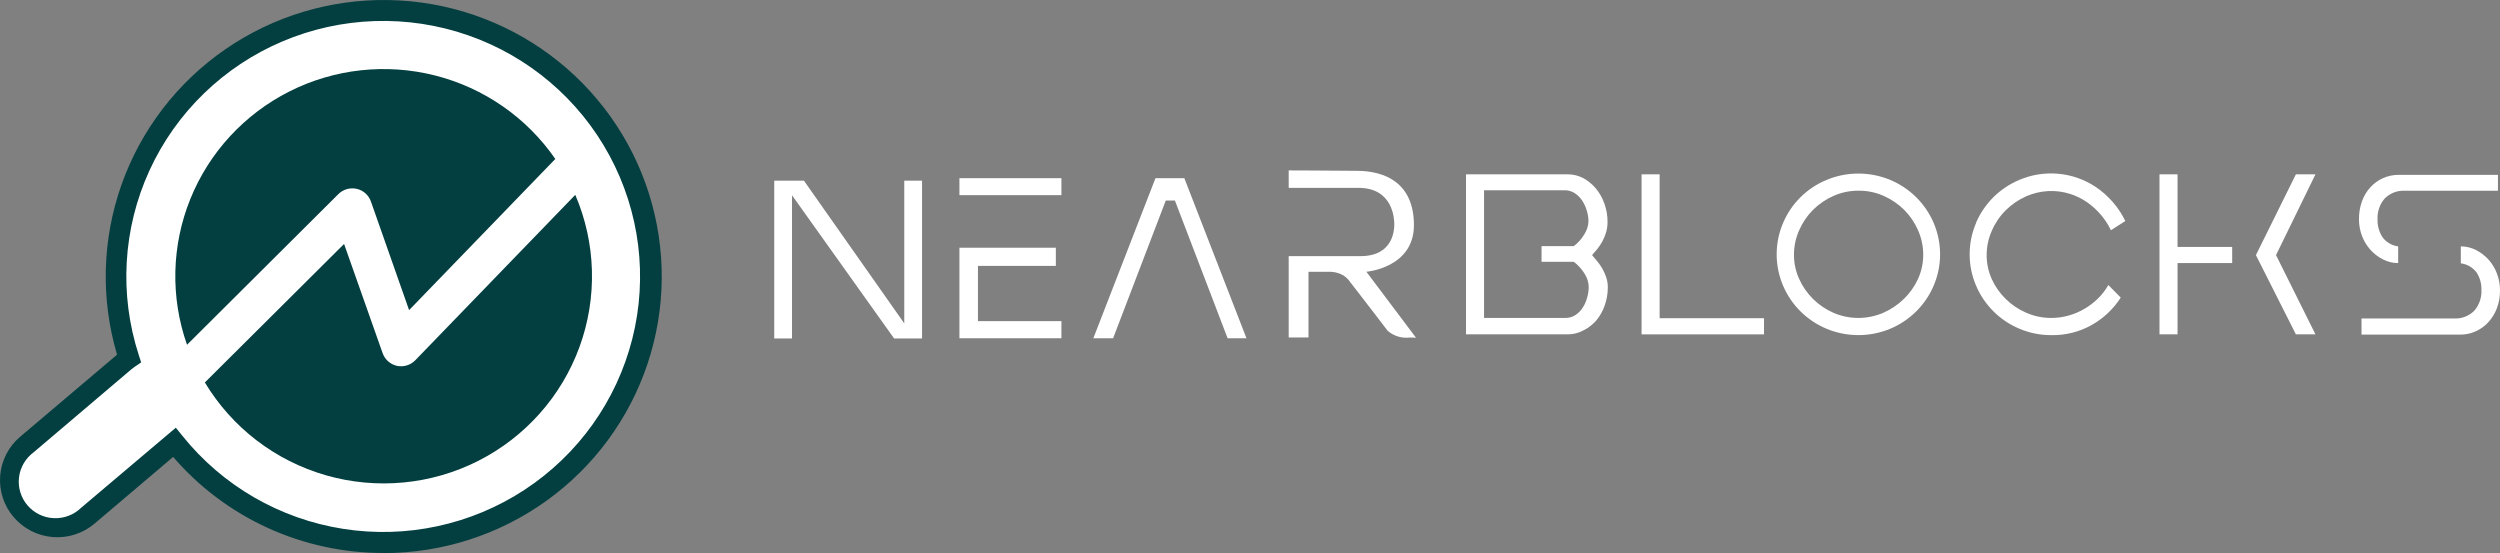 <svg width="113" height="25" viewBox="0 0 113 25" fill="none" xmlns="http://www.w3.org/2000/svg">
<rect x="0" y="0" width="113" height="25" fill="#808080" stroke="none"/>
<path d="M17.344 0.461C15.436 0.461 13.556 0.91 11.856 1.77C10.156 2.631 8.684 3.879 7.561 5.413C6.439 6.947 5.697 8.724 5.395 10.597C5.094 12.471 5.243 14.389 5.829 16.195C5.765 16.238 5.703 16.284 5.645 16.334L1.214 20.092C1.002 20.272 0.828 20.493 0.702 20.74C0.575 20.988 0.499 21.258 0.477 21.535C0.455 21.811 0.489 22.09 0.575 22.354C0.662 22.618 0.8 22.862 0.981 23.073C1.163 23.284 1.384 23.457 1.633 23.583C1.882 23.709 2.153 23.785 2.432 23.807C2.71 23.828 2.99 23.795 3.255 23.709C3.521 23.623 3.766 23.485 3.978 23.305L7.882 19.994C9.158 21.587 10.819 22.831 12.71 23.611C14.601 24.391 16.66 24.681 18.694 24.454C20.728 24.226 22.671 23.489 24.341 22.311C26.011 21.133 27.353 19.553 28.242 17.719C29.13 15.884 29.536 13.855 29.422 11.822C29.308 9.789 28.676 7.818 27.587 6.094C26.499 4.37 24.988 2.948 23.196 1.963C21.404 0.978 19.391 0.461 17.344 0.461Z" fill="white"/>
<path d="M17.344 24.995C15.536 24.999 13.749 24.613 12.106 23.863C10.463 23.114 9.003 22.019 7.826 20.653L4.274 23.667C4.015 23.887 3.715 24.053 3.391 24.158C3.067 24.262 2.726 24.302 2.386 24.275C2.047 24.248 1.716 24.154 1.413 24C1.11 23.846 0.84 23.634 0.619 23.376C0.398 23.118 0.231 22.82 0.126 22.497C0.021 22.175 -0.019 21.835 0.008 21.498C0.035 21.16 0.129 20.831 0.284 20.529C0.439 20.228 0.652 19.959 0.912 19.74L5.291 16.031C4.545 13.513 4.616 10.825 5.492 8.349C6.368 5.873 8.006 3.734 10.173 2.236C12.339 0.738 14.925 -0.044 17.564 0.002C20.202 0.048 22.759 0.918 24.872 2.491C26.985 4.063 28.547 6.257 29.336 8.762C30.125 11.267 30.102 13.955 29.268 16.446C28.436 18.937 26.835 21.103 24.695 22.639C22.555 24.174 19.983 25 17.344 25V24.995ZM7.947 19.332L8.248 19.703C10.056 21.956 12.647 23.454 15.509 23.904C18.372 24.354 21.3 23.722 23.719 22.133C26.137 20.545 27.871 18.114 28.579 15.318C29.288 12.523 28.919 9.565 27.546 7.026C26.174 4.486 23.896 2.55 21.161 1.596C18.426 0.643 15.431 0.741 12.765 1.872C10.1 3.003 7.955 5.085 6.754 7.709C5.553 10.333 5.382 13.309 6.274 16.052L6.381 16.381L6.092 16.576C6.043 16.61 5.994 16.645 5.948 16.684L1.517 20.447C1.335 20.582 1.182 20.753 1.068 20.949C0.955 21.145 0.883 21.363 0.858 21.588C0.832 21.813 0.854 22.041 0.921 22.257C0.987 22.473 1.098 22.674 1.246 22.846C1.394 23.018 1.576 23.158 1.781 23.257C1.986 23.356 2.209 23.412 2.436 23.421C2.664 23.431 2.891 23.394 3.103 23.312C3.315 23.231 3.509 23.107 3.671 22.948L7.947 19.332Z" fill="#033F40"/>
<path d="M17.344 21.866C22.546 21.866 26.762 17.672 26.762 12.498C26.762 7.324 22.546 3.13 17.344 3.13C12.143 3.13 7.927 7.324 7.927 12.498C7.927 17.672 12.143 21.866 17.344 21.866Z" fill="white"/>
<path d="M17.948 16.538C17.799 16.505 17.661 16.435 17.547 16.334C17.433 16.234 17.346 16.106 17.295 15.963L15.552 11.027L9.26 17.287C10.484 19.326 12.441 20.826 14.735 21.484C17.029 22.142 19.488 21.909 21.616 20.831C23.743 19.754 25.38 17.912 26.194 15.68C27.008 13.447 26.94 10.991 26.002 8.807L18.778 16.276C18.673 16.386 18.542 16.468 18.397 16.514C18.252 16.56 18.097 16.568 17.948 16.538Z" fill="#033F40"/>
<path d="M16.123 8.536C16.27 8.569 16.407 8.639 16.519 8.739C16.632 8.84 16.717 8.967 16.766 9.109L18.491 14.017L25.1 7.185C23.808 5.314 21.878 3.973 19.667 3.412C17.456 2.851 15.115 3.107 13.08 4.134C11.045 5.161 9.454 6.888 8.603 8.994C7.752 11.1 7.699 13.441 8.453 15.584L15.293 8.775C15.4 8.668 15.532 8.591 15.677 8.549C15.822 8.507 15.976 8.503 16.123 8.536Z" fill="#033F40"/>
<path d="M47.976 8.054H43.366V8.821H47.976V8.054Z" fill="white"/>
<path d="M43.366 11.197V15.289H47.976V14.515H44.203V12.018H47.724V11.197H43.366Z" fill="white"/>
<path d="M49.419 15.289H50.312L52.693 9.064H53.106L55.488 15.289H56.341L53.532 8.054H52.227L49.419 15.289Z" fill="white"/>
<path d="M58.249 7.703V8.491H61.404C62.992 8.491 63.022 9.938 63.022 10.14C63.022 10.341 63.006 11.577 61.498 11.577H58.249V15.254H59.144V12.284H60.036C60.274 12.273 60.51 12.329 60.717 12.446C60.805 12.501 60.883 12.569 60.95 12.648C61.172 12.924 62.721 14.95 62.721 14.95C62.952 15.151 63.247 15.263 63.553 15.265C63.703 15.252 63.853 15.252 64.003 15.265L61.761 12.284C61.761 12.284 63.912 12.108 63.91 10.174C63.907 8.241 62.57 7.736 61.384 7.722C60.197 7.708 58.249 7.703 58.249 7.703Z" fill="white"/>
<path d="M34.995 15.298V8.165H36.337L40.873 14.617V8.165H41.677V15.298H40.413L35.799 8.826V15.298H34.995Z" fill="white"/>
<path d="M66.264 7.88H70.866C71.106 7.879 71.342 7.937 71.554 8.047C71.772 8.164 71.966 8.321 72.125 8.51C72.295 8.712 72.427 8.942 72.514 9.19C72.614 9.461 72.663 9.747 72.661 10.036C72.662 10.193 72.64 10.349 72.596 10.499C72.555 10.642 72.499 10.78 72.428 10.91C72.361 11.033 72.283 11.149 72.195 11.258C72.109 11.362 72.027 11.455 71.962 11.531C72.039 11.616 72.117 11.709 72.195 11.809C72.282 11.915 72.36 12.027 72.428 12.146C72.499 12.271 72.557 12.403 72.603 12.54C72.65 12.682 72.673 12.83 72.673 12.98C72.675 13.269 72.625 13.555 72.526 13.826C72.439 14.074 72.307 14.303 72.136 14.503C71.972 14.687 71.772 14.837 71.549 14.944C71.338 15.055 71.101 15.114 70.862 15.113H66.264V7.88ZM71.134 11.125C71.322 10.984 71.48 10.809 71.6 10.608C71.722 10.428 71.791 10.218 71.799 10.001C71.797 9.837 71.771 9.675 71.722 9.519C71.675 9.354 71.603 9.198 71.507 9.055C71.418 8.924 71.303 8.812 71.169 8.726C71.034 8.64 70.876 8.596 70.715 8.599H67.079V14.371H70.738C70.903 14.376 71.066 14.332 71.204 14.243C71.337 14.158 71.45 14.045 71.535 13.912C71.629 13.77 71.698 13.613 71.74 13.448C71.786 13.292 71.809 13.131 71.81 12.968C71.805 12.749 71.736 12.536 71.612 12.354C71.486 12.153 71.324 11.976 71.134 11.832H69.678V11.125H71.134Z" fill="white"/>
<path d="M74.199 15.113V7.88H75.015V14.383H79.734V15.113H74.199Z" fill="white"/>
<path d="M80.596 10.075C80.968 9.198 81.671 8.502 82.554 8.135C83.011 7.943 83.502 7.845 83.999 7.845C84.495 7.845 84.986 7.943 85.444 8.135C86.325 8.504 87.027 9.2 87.401 10.075C87.593 10.524 87.692 11.007 87.692 11.495C87.692 11.983 87.593 12.466 87.401 12.915C87.026 13.79 86.324 14.487 85.444 14.857C84.986 15.049 84.495 15.147 83.999 15.147C83.502 15.147 83.011 15.049 82.554 14.857C81.672 14.488 80.969 13.791 80.596 12.915C80.404 12.466 80.305 11.983 80.305 11.495C80.305 11.007 80.404 10.524 80.596 10.075ZM81.319 12.602C81.626 13.289 82.18 13.837 82.873 14.139C83.228 14.292 83.611 14.371 83.997 14.371C84.384 14.371 84.767 14.292 85.122 14.139C85.468 13.988 85.784 13.776 86.054 13.513C86.324 13.252 86.542 12.943 86.697 12.602C86.852 12.258 86.932 11.885 86.93 11.508C86.93 11.13 86.85 10.757 86.697 10.411C86.548 10.066 86.334 9.751 86.068 9.484C85.798 9.219 85.482 9.004 85.136 8.851C84.782 8.695 84.399 8.616 84.013 8.619C83.624 8.616 83.238 8.695 82.882 8.851C82.535 9.003 82.219 9.218 81.95 9.484C81.683 9.751 81.47 10.065 81.321 10.411C81.167 10.756 81.087 11.13 81.088 11.508C81.085 11.885 81.163 12.258 81.319 12.602Z" fill="white"/>
<path d="M89.313 10.076C89.499 9.644 89.766 9.251 90.098 8.916C90.433 8.585 90.829 8.32 91.263 8.135C91.821 7.896 92.429 7.799 93.034 7.854C93.638 7.908 94.219 8.113 94.724 8.448C95.011 8.641 95.271 8.871 95.498 9.132C95.725 9.391 95.915 9.68 96.064 9.99L95.412 10.407C95.294 10.156 95.143 9.922 94.962 9.712C94.78 9.496 94.571 9.305 94.34 9.144C94.105 8.981 93.847 8.853 93.575 8.766C92.923 8.559 92.217 8.596 91.59 8.87C91.243 9.023 90.928 9.237 90.66 9.503C90.392 9.769 90.179 10.084 90.031 10.43C89.876 10.775 89.797 11.149 89.797 11.527C89.795 11.904 89.874 12.277 90.031 12.621C90.183 12.955 90.396 13.257 90.66 13.514C90.928 13.778 91.245 13.991 91.592 14.139C91.947 14.294 92.33 14.373 92.718 14.371C92.986 14.372 93.252 14.334 93.51 14.26C93.761 14.19 94.002 14.087 94.225 13.954C94.446 13.825 94.65 13.669 94.831 13.49C95.015 13.311 95.172 13.107 95.297 12.883L95.857 13.451C95.53 13.961 95.084 14.384 94.556 14.684C93.998 15 93.364 15.16 92.722 15.148C92.226 15.151 91.734 15.052 91.277 14.858C90.395 14.489 89.693 13.792 89.32 12.915C89.127 12.466 89.028 11.983 89.028 11.495C89.028 11.008 89.127 10.524 89.32 10.076H89.313Z" fill="white"/>
<path d="M97.609 15.113V7.88H98.425V11.16H100.895V11.89H98.425V15.113H97.609ZM104.659 7.88L102.876 11.531L104.659 15.113H103.774L101.967 11.531L103.774 7.88H104.659Z" fill="white"/>
<path d="M108.712 8.622C108.54 8.611 108.367 8.637 108.206 8.699C108.045 8.761 107.899 8.858 107.78 8.981C107.561 9.24 107.449 9.571 107.465 9.909C107.455 10.195 107.532 10.478 107.687 10.72C107.771 10.833 107.877 10.929 107.999 11C108.121 11.072 108.257 11.119 108.397 11.137V11.891C108.161 11.892 107.927 11.836 107.717 11.728C107.503 11.621 107.311 11.476 107.151 11.3C106.984 11.116 106.854 10.904 106.766 10.674C106.672 10.43 106.624 10.17 106.626 9.909C106.623 9.628 106.67 9.349 106.766 9.086C106.851 8.851 106.981 8.636 107.151 8.453C107.312 8.281 107.506 8.143 107.721 8.047C107.942 7.951 108.18 7.902 108.421 7.903H112.907V8.622H108.712ZM110.914 14.394C111.087 14.406 111.259 14.379 111.42 14.317C111.581 14.255 111.727 14.159 111.846 14.035C112.062 13.779 112.174 13.453 112.161 13.119C112.172 12.834 112.095 12.553 111.94 12.313C111.855 12.201 111.748 12.107 111.626 12.036C111.504 11.966 111.369 11.92 111.229 11.902V11.137C111.466 11.136 111.701 11.192 111.912 11.3C112.124 11.407 112.316 11.553 112.476 11.728C112.643 11.913 112.773 12.127 112.86 12.359C112.953 12.602 113.001 12.86 113 13.119C113.004 13.4 112.955 13.68 112.856 13.942C112.767 14.175 112.634 14.389 112.464 14.573C112.304 14.746 112.11 14.884 111.893 14.979C111.674 15.078 111.435 15.127 111.194 15.125H106.74V14.394H110.914Z" fill="white"/>
</svg>
